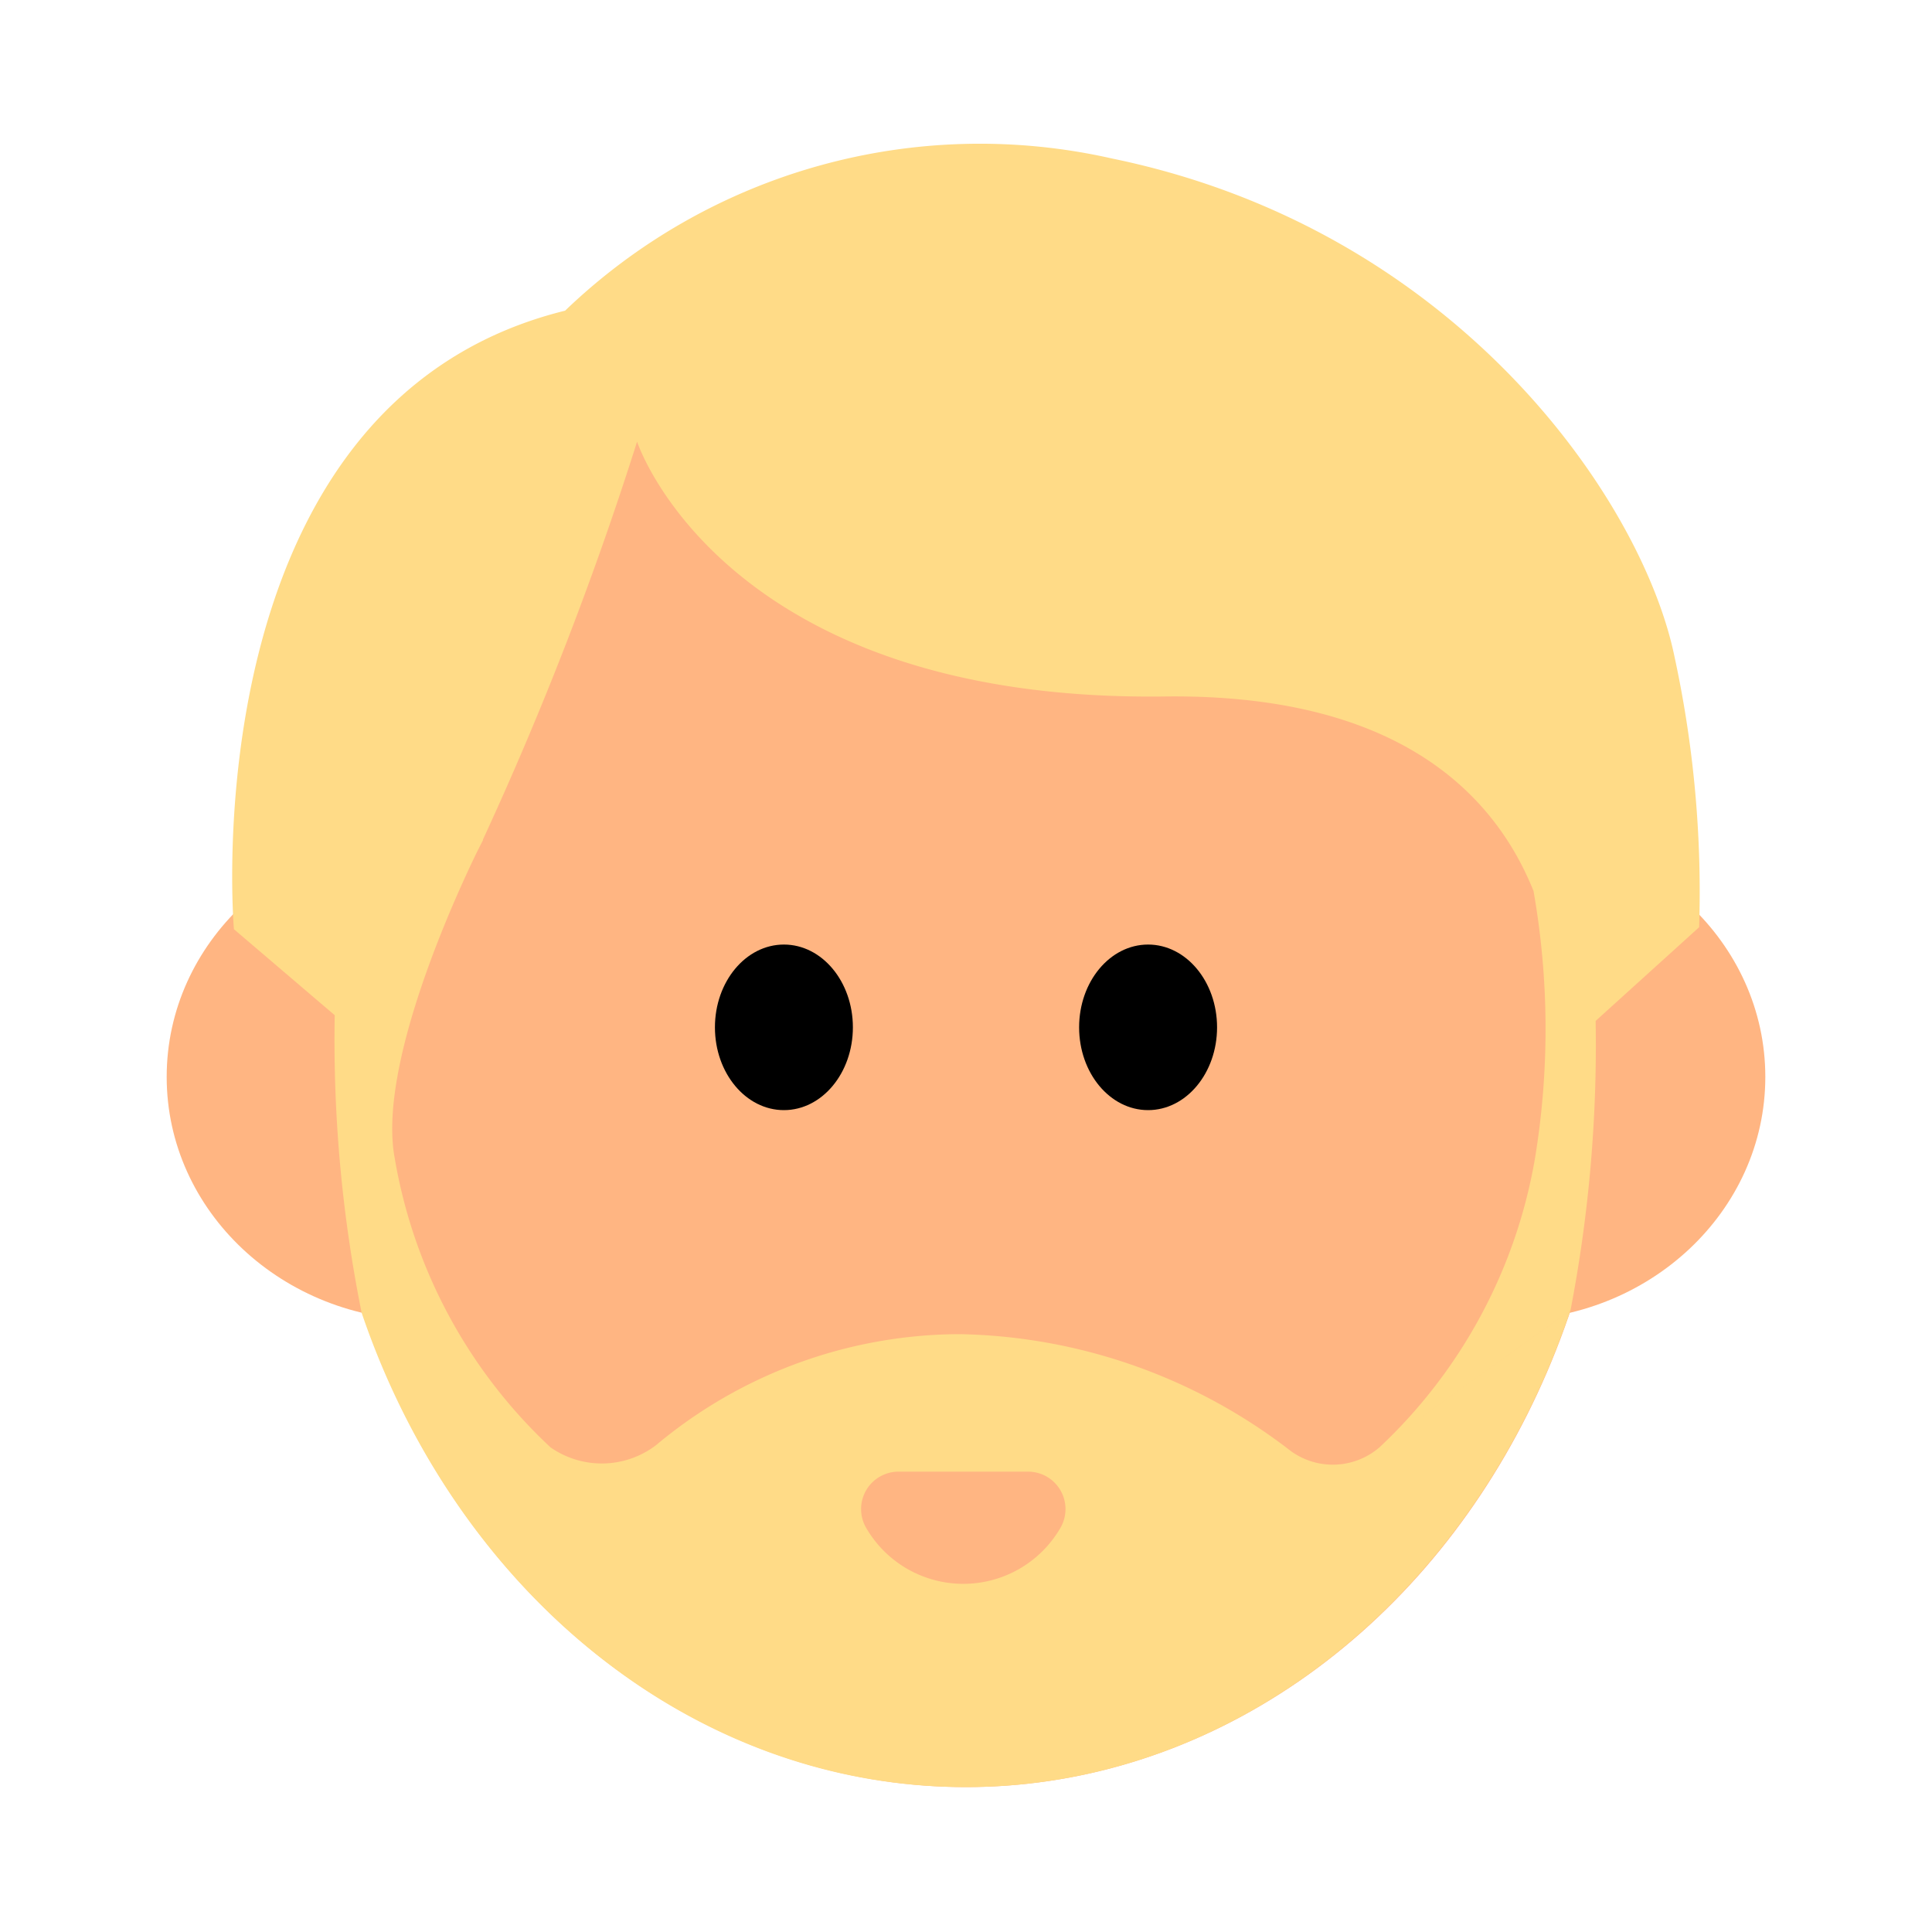 <svg id="Layer_1" data-name="Layer 1" xmlns="http://www.w3.org/2000/svg" viewBox="0 0 40 40"><defs><style>.cls-1{fill:#ffb582;}.cls-2{fill:#ffdb87;}.cls-3{fill:none;}</style></defs><ellipse class="cls-1" cx="20" cy="21.567" rx="13.42" ry="15.433"/><ellipse class="cls-1" cx="8.823" cy="22.296" rx="5.372" ry="5.039"/><ellipse class="cls-1" cx="31.177" cy="22.296" rx="5.372" ry="5.039"/><ellipse cx="16.23" cy="21.27" rx="1.428" ry="1.714"/><ellipse cx="23.77" cy="21.27" rx="1.428" ry="1.714"/><path class="cls-2" d="M34.666,13.583c-.67-3.229-4.509-8.834-11.637-10.3A12.394,12.394,0,0,0,11.7,6.432C3.9,8.358,4.843,19.238,4.843,19.238L6.93,21.019a28.681,28.681,0,0,0,.557,6.16C9.439,32.928,14.3,37,19.992,37c5.706,0,10.581-4.1,12.521-9.871l-3.886,2.789-.011.008,3.9-2.8a28.972,28.972,0,0,0,.52-5.989l2.143-1.94A23,23,0,0,0,34.666,13.583ZM31.783,23.966a10.669,10.669,0,0,1-3.213,5.991,1.479,1.479,0,0,1-1.848.083,11.535,11.535,0,0,0-6.853-2.418,9.836,9.836,0,0,0-6.288,2.3,1.854,1.854,0,0,1-2.183.044,10.615,10.615,0,0,1-3.228-6c-.347-1.9,1.229-5.345,1.7-6.316L10,17.394,10,17.38h0A70.054,70.054,0,0,0,13.19,9.144s1.767,5.393,10.916,5.276c4.861-.063,6.846,2.041,7.644,4.027A16.5,16.5,0,0,1,31.783,23.966Z"/><path class="cls-1" d="M21.284,30.469a.775.775,0,0,1,.677,1.154,2.325,2.325,0,0,1-4.034,0,.775.775,0,0,1,.678-1.154Z"/><rect class="cls-3" width="40" height="40"/></svg>